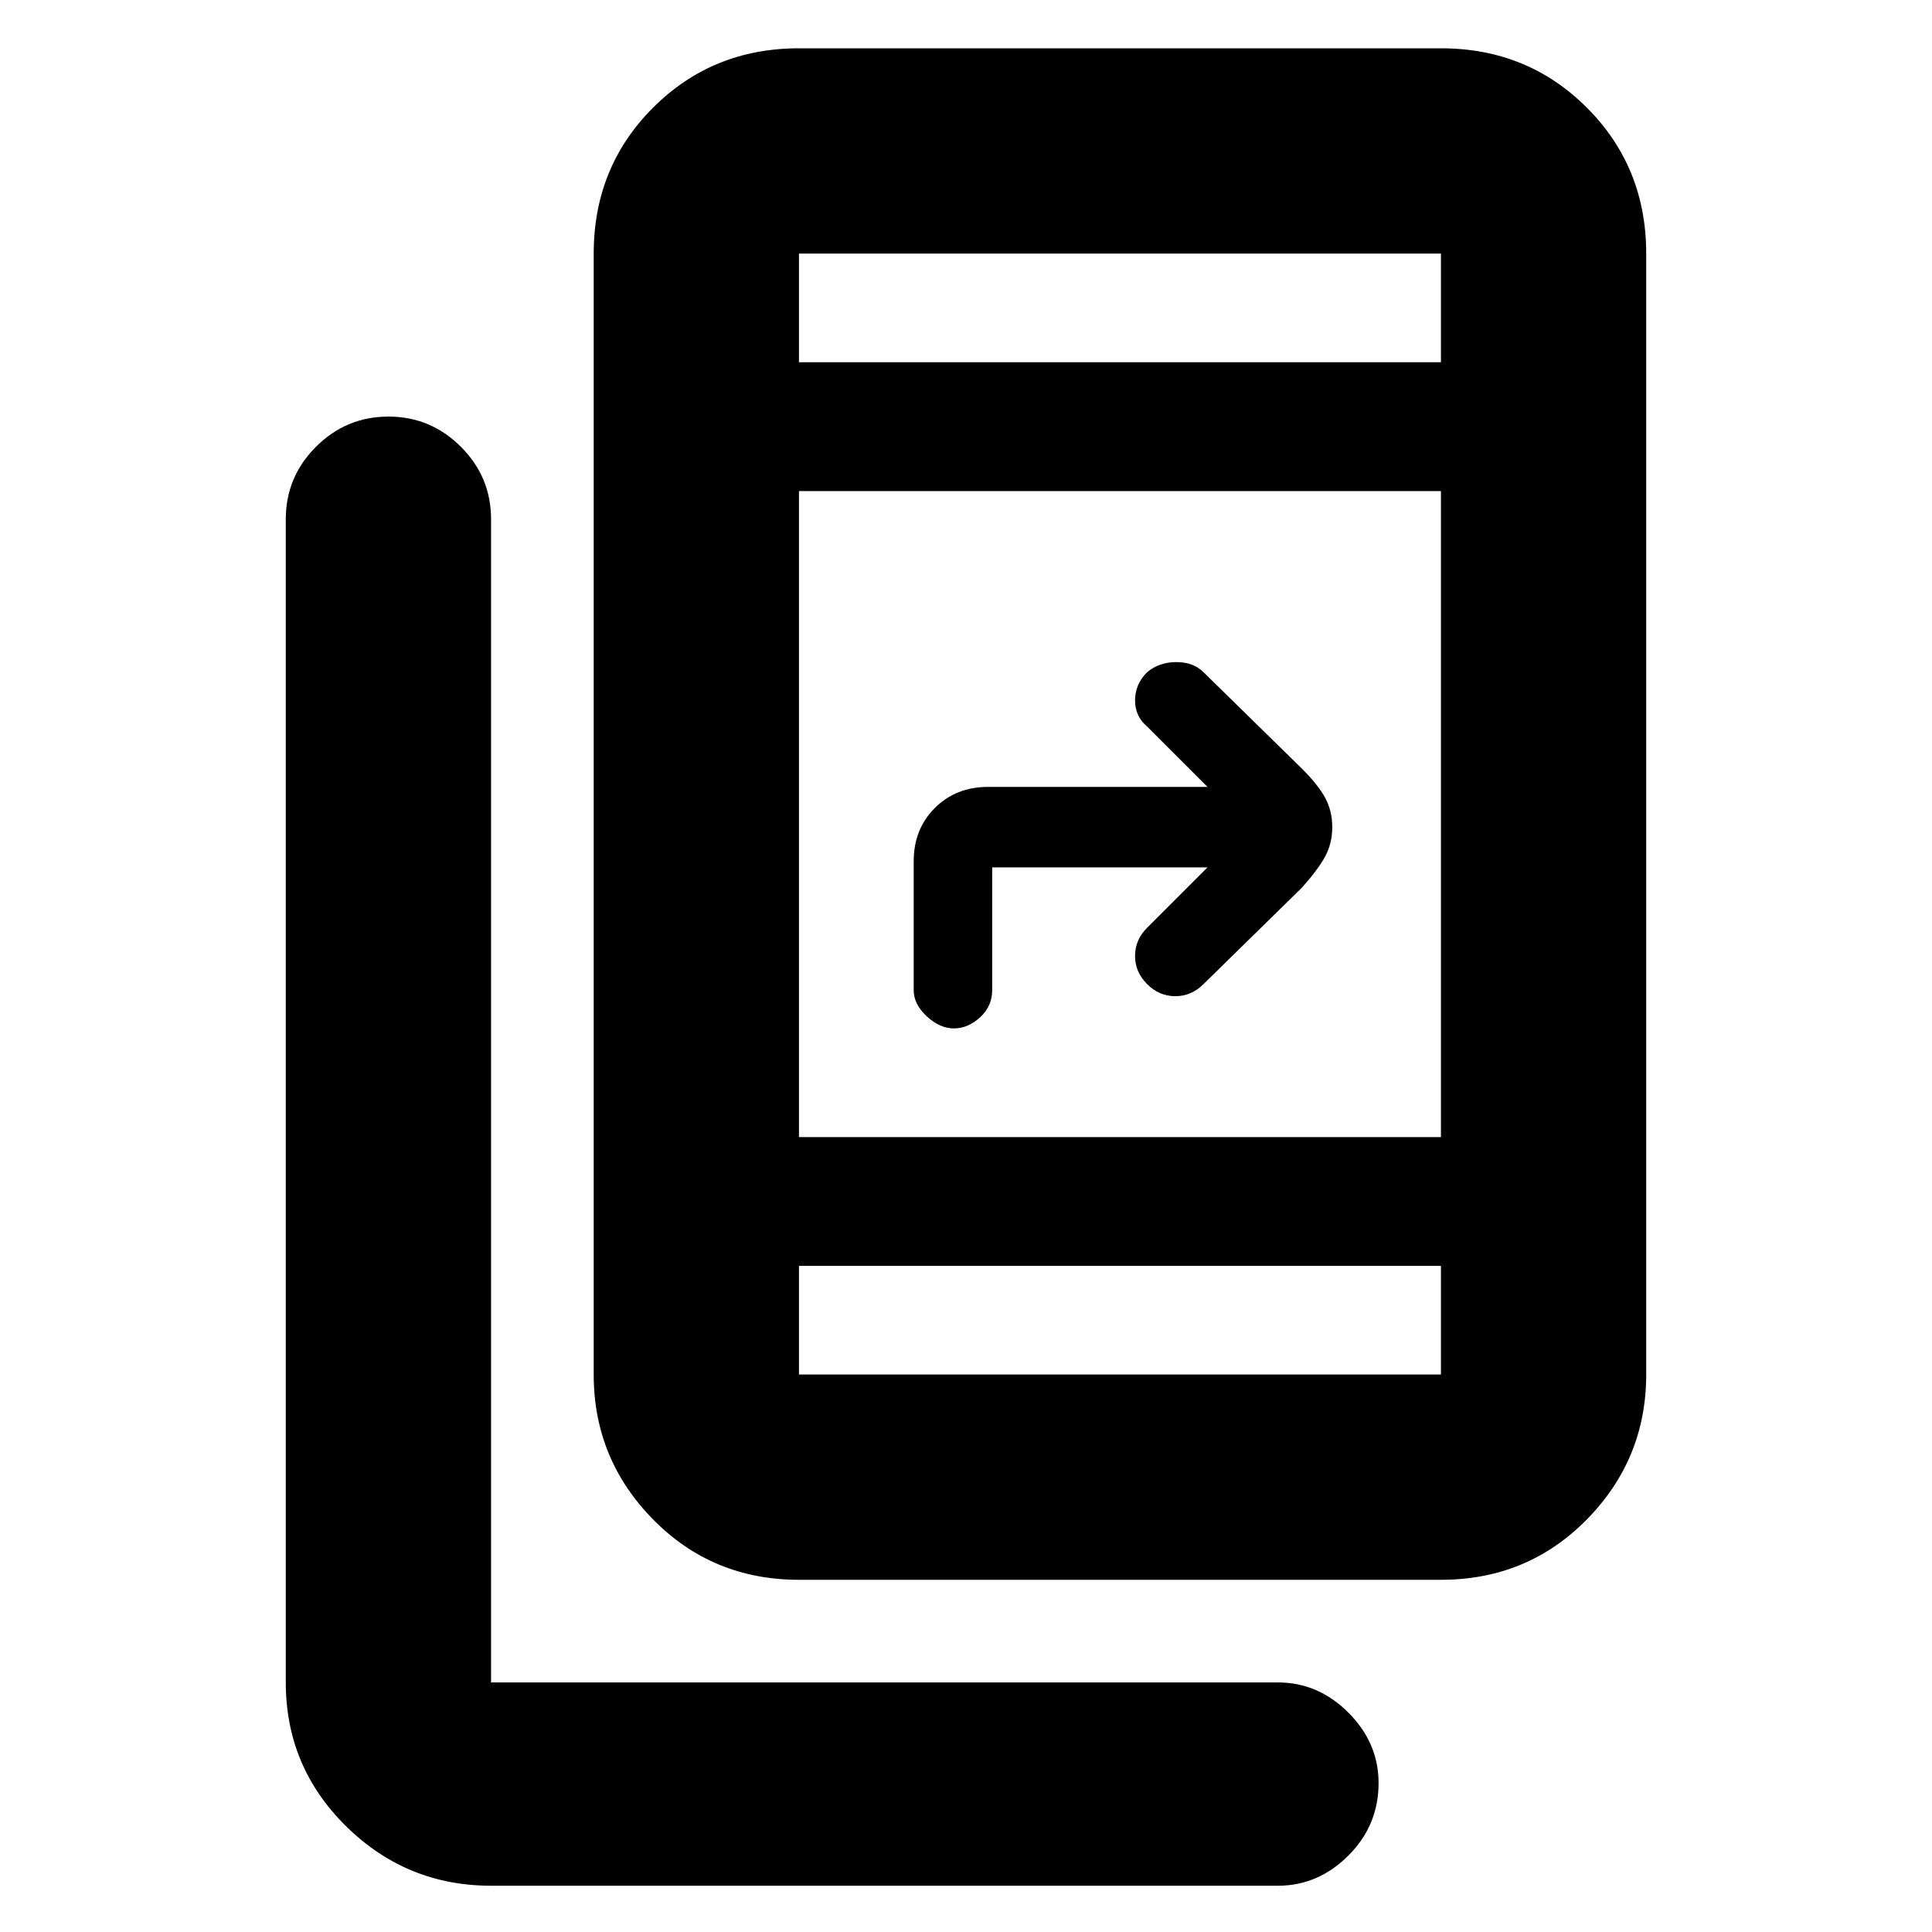 <svg xmlns="http://www.w3.org/2000/svg" height="40" width="40"><path d="M16.542 32.708Q14.75 32.708 13.521 31.458Q12.292 30.208 12.292 28.458V5.25Q12.292 3.458 13.521 2.229Q14.75 1 16.542 1H29.833Q31.625 1 32.854 2.229Q34.083 3.458 34.083 5.25V28.458Q34.083 30.208 32.854 31.458Q31.625 32.708 29.833 32.708ZM29.833 10.167H16.542V23.542H29.833ZM16.542 7.5H29.833V5.25Q29.833 5.25 29.833 5.25Q29.833 5.25 29.833 5.25H16.542Q16.542 5.25 16.542 5.25Q16.542 5.25 16.542 5.25ZM29.833 26.208H16.542V28.458Q16.542 28.458 16.542 28.458Q16.542 28.458 16.542 28.458H29.833Q29.833 28.458 29.833 28.458Q29.833 28.458 29.833 28.458ZM10.167 39.042Q8.417 39.042 7.167 37.812Q5.917 36.583 5.917 34.833V10.75Q5.917 9.875 6.542 9.25Q7.167 8.625 8.042 8.625Q8.917 8.625 9.542 9.25Q10.167 9.875 10.167 10.75V34.833Q10.167 34.833 10.167 34.833Q10.167 34.833 10.167 34.833H26.458Q27.292 34.833 27.917 35.458Q28.542 36.083 28.542 36.917Q28.542 37.792 27.917 38.417Q27.292 39.042 26.458 39.042ZM19.75 21.292Q19.458 21.292 19.188 21.042Q18.917 20.792 18.917 20.5V17.833Q18.917 17.167 19.354 16.729Q19.792 16.292 20.458 16.292H25L23.75 15.042Q23.5 14.833 23.5 14.5Q23.5 14.167 23.75 13.917Q24 13.708 24.354 13.708Q24.708 13.708 24.917 13.917L26.958 15.917Q27.292 16.25 27.438 16.521Q27.583 16.792 27.583 17.125Q27.583 17.458 27.438 17.729Q27.292 18 26.958 18.375L24.917 20.375Q24.667 20.625 24.333 20.625Q24 20.625 23.75 20.375Q23.5 20.125 23.5 19.792Q23.5 19.458 23.75 19.208L25 17.958H20.542V20.5Q20.542 20.833 20.292 21.062Q20.042 21.292 19.75 21.292ZM16.542 5.25Q16.542 5.25 16.542 5.25Q16.542 5.25 16.542 5.25V7.5V5.25Q16.542 5.25 16.542 5.25Q16.542 5.25 16.542 5.25ZM16.542 26.208V28.458Q16.542 28.458 16.542 28.458Q16.542 28.458 16.542 28.458Q16.542 28.458 16.542 28.458Q16.542 28.458 16.542 28.458Z"/></svg>